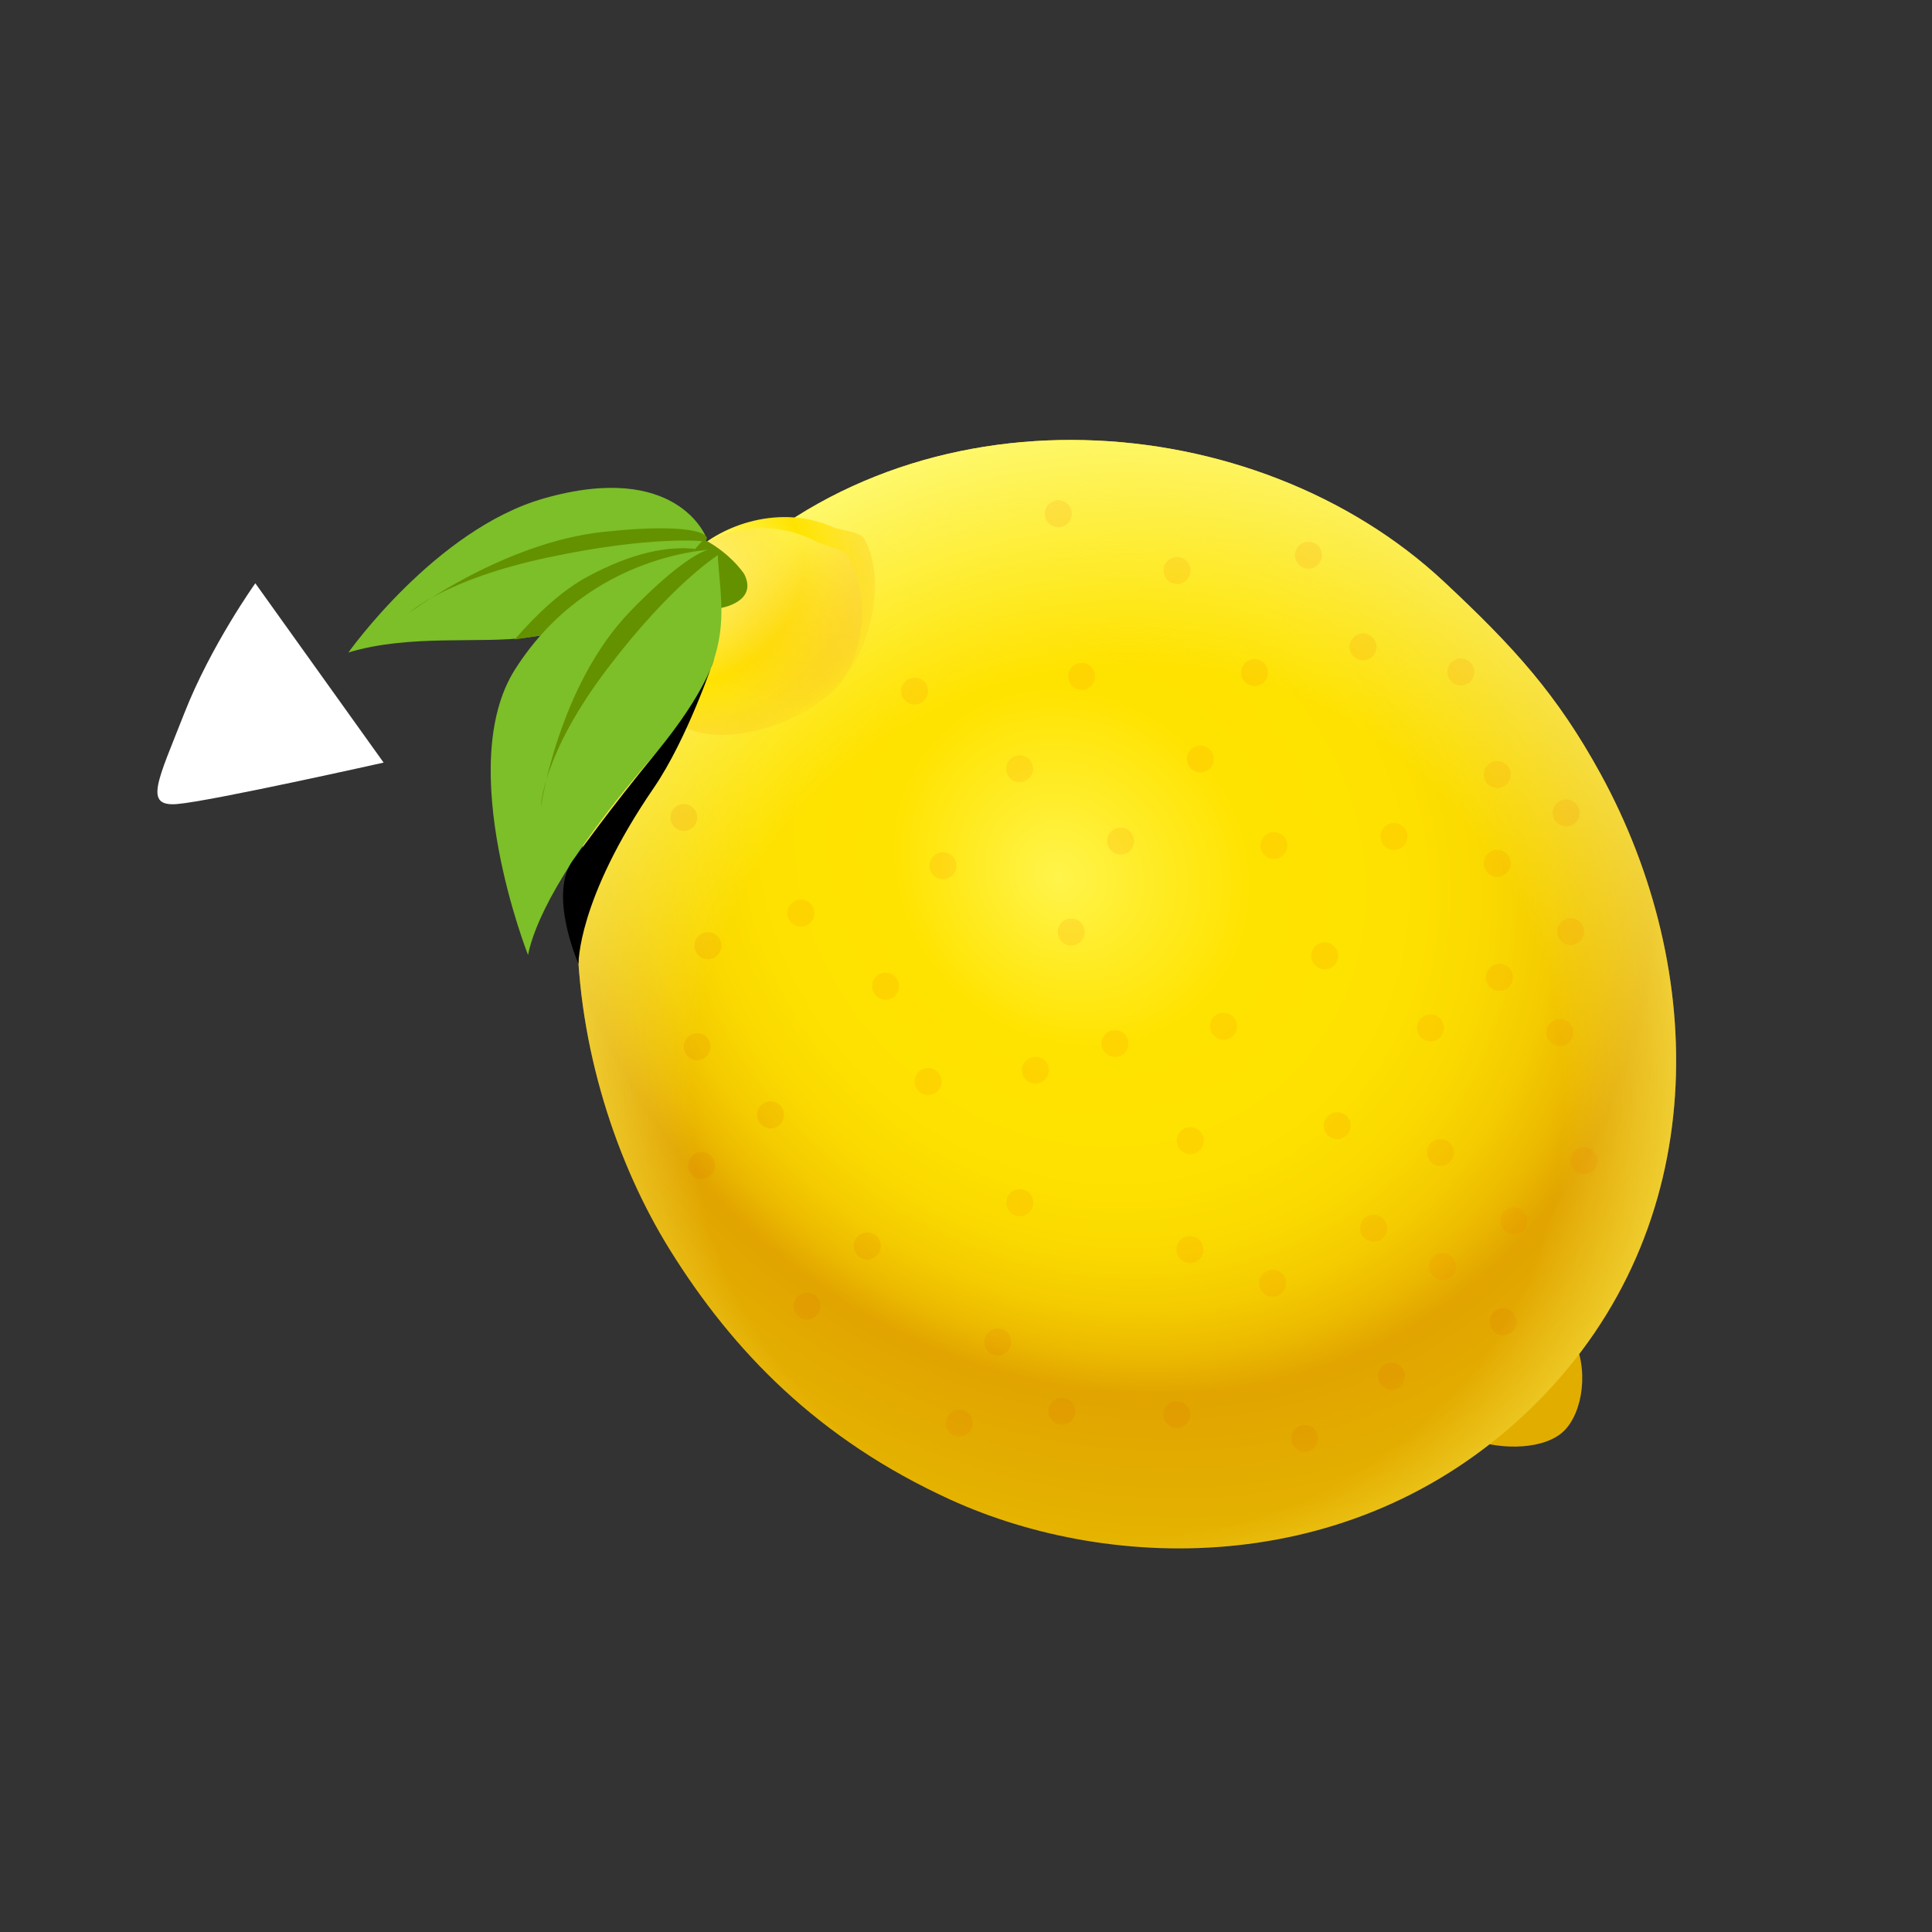 <?xml version="1.0" encoding="utf-8"?>
<!-- Generator: Adobe Illustrator 15.0.0, SVG Export Plug-In . SVG Version: 6.00 Build 0)  -->
<!DOCTYPE svg PUBLIC "-//W3C//DTD SVG 1.1//EN" "http://www.w3.org/Graphics/SVG/1.1/DTD/svg11.dtd">
<svg version="1.1" id="Layer_1" xmlns="http://www.w3.org/2000/svg" xmlns:xlink="http://www.w3.org/1999/xlink" x="0px" y="0px"
	 width="200px" height="200px" viewBox="0 0 200 200" enable-background="new 0 0 200 200" xml:space="preserve">
<rect x="0" y="0" width="200" height="200" fill="#333333" stroke="none"/>
<g id="icon">
	<g id="Layer_2">
	</g>
	<g id="Layer_1_1_">
		<g>
			<path fill="#FFFFFF" d="M26.431,60.381c0,0-4.594,6.426-7.344,13.438c-2.75,7.012-4.25,9.705-0.75,9.415s21.375-4.29,21.375-4.29
				L26.431,60.381z"/>
			<g>
				<g>
					<g>
						
							<radialGradient id="SVGID_1_" cx="174.034" cy="1231.467" r="16.475" gradientTransform="matrix(1 0 0 1 -200 -1182)" gradientUnits="userSpaceOnUse">
							<stop  offset="0" style="stop-color:#FFF44B"/>
							<stop  offset="0.239" style="stop-color:#FFE300"/>
							<stop  offset="0.524" style="stop-color:#FEE100"/>
							<stop  offset="0.677" style="stop-color:#F9D900"/>
							<stop  offset="0.799" style="stop-color:#F1CB00"/>
							<stop  offset="0.903" style="stop-color:#E7B800"/>
							<stop  offset="0.945" style="stop-color:#E1AE00"/>
						</radialGradient>
						<path fill="url(#SVGID_1_)" d="M160.521,135.668c0.527,0.527,1.91,2.018,2.24,2.641c1.793,3.393,1.092,7.871-0.839,9.799
							c-1.896,1.896-6.271,2.119-9.799,0.838c-0.665-0.238-2.11-1.711-2.646-2.236c-3.049-3.048-3.049-7.99,0-11.037
							C152.533,132.619,157.475,132.619,160.521,135.668z"/>
						
							<radialGradient id="SVGID_2_" cx="2221.331" cy="1169.012" r="81.246" fx="2220.207" fy="1177.215" gradientTransform="matrix(0.712 0.702 -0.633 0.642 -726.097 -2223.488)" gradientUnits="userSpaceOnUse">
							<stop  offset="0" style="stop-color:#FFF44B"/>
							<stop  offset="0.239" style="stop-color:#FFE300"/>
							<stop  offset="0.43" style="stop-color:#FEE100"/>
							<stop  offset="0.532" style="stop-color:#FAD900"/>
							<stop  offset="0.614" style="stop-color:#F4CB00"/>
							<stop  offset="0.684" style="stop-color:#EBB800"/>
							<stop  offset="0.736" style="stop-color:#E1A400"/>
							<stop  offset="1" style="stop-color:#E6B700"/>
						</radialGradient>
						<path fill="url(#SVGID_2_)" d="M149.457,60.198c7.25,6.77,11.723,11.68,16.227,19.9c11.09,20.24,11.688,46.808-6.638,65.13
							c-18.325,18.32-43.958,17.64-60.649,10.022c-13.748-6.271-22.547-15.438-29.003-25.795
							c-11.059-17.748-16.21-48.429,4.622-69.261C94.848,39.365,129.969,42,149.457,60.198z"/>
						
							<radialGradient id="SVGID_3_" cx="316.775" cy="1295.917" r="70.703" gradientTransform="matrix(1 0 0 1 -200 -1182)" gradientUnits="userSpaceOnUse">
							<stop  offset="0.638" style="stop-color:#FFFA6F;stop-opacity:0"/>
							<stop  offset="1" style="stop-color:#FFFA6F"/>
						</radialGradient>
						<path fill="url(#SVGID_3_)" d="M149.457,60.198c7.25,6.77,11.723,11.68,16.227,19.9c11.09,20.24,11.688,46.808-6.638,65.13
							c-18.325,18.32-43.958,17.64-60.649,10.022c-13.748-6.271-22.547-15.438-29.003-25.795
							c-11.059-17.748-16.21-48.429,4.622-69.261C94.848,39.365,129.969,42,149.457,60.198z"/>
						
							<radialGradient id="SVGID_4_" cx="451.775" cy="1419.293" r="18.73" fx="444.497" fy="1416.783" gradientTransform="matrix(0.909 -0.091 -0.091 0.909 -205.875 -1187.875)" gradientUnits="userSpaceOnUse">
							<stop  offset="0.153" style="stop-color:#FFFF7E"/>
							<stop  offset="0.595" style="stop-color:#FFE300"/>
							<stop  offset="0.704" style="stop-color:#FFE001;stop-opacity:0.731"/>
							<stop  offset="0.789" style="stop-color:#FED605;stop-opacity:0.52"/>
							<stop  offset="0.867" style="stop-color:#FCC50B;stop-opacity:0.329"/>
							<stop  offset="0.939" style="stop-color:#FAAE14;stop-opacity:0.151"/>
							<stop  offset="1" style="stop-color:#F7941E;stop-opacity:0"/>
						</radialGradient>
						<path fill="url(#SVGID_4_)" d="M86.209,54.56c0.855,0.381,2.811,0.449,3.252,1.207c2.27,3.891,0.981,11.549-3.045,15.575
							c-4.025,4.024-11.952,6.058-15.842,3.789c-0.755-0.442-0.502-3.176-0.94-3.998c-2.209-4.145-0.687-11.082,2.078-13.845
							C74.73,54.269,80.848,52.177,86.209,54.56z"/>
						
							<radialGradient id="SVGID_5_" cx="282.759" cy="1235.387" r="19.965" gradientTransform="matrix(1 0 0 1 -200 -1182)" gradientUnits="userSpaceOnUse">
							<stop  offset="0.043" style="stop-color:#FFFF7E;stop-opacity:0.56"/>
							<stop  offset="1" style="stop-color:#F7941E;stop-opacity:0"/>
						</radialGradient>
						<path fill="url(#SVGID_5_)" d="M84.649,56.119c0.813,0.424,2.595,0.666,3.065,1.394c2.418,3.742,1.946,10.583-1.345,13.875
							c-3.289,3.289-10.307,4.413-14.049,1.996c-0.727-0.47-0.746-2.932-1.219-3.718c-2.387-3.967-1.637-10.132,0.623-12.391
							C74.193,54.807,79.56,53.464,84.649,56.119z"/>
						<g opacity="0.13">
							<path fill="#E36300" d="M73.156,109.336c-0.547,0.543-1.427,0.543-1.974,0c-0.542-0.546-0.542-1.426,0-1.975
								c0.547-0.539,1.427-0.539,1.974,0C73.701,107.91,73.701,108.79,73.156,109.336z"/>
							<path fill="#E36300" d="M110.906,147.088c-0.545,0.541-1.426,0.541-1.973,0c-0.543-0.545-0.543-1.423,0-1.975
								c0.547-0.543,1.428-0.543,1.973,0C111.449,145.665,111.449,146.543,110.906,147.088z"/>
							<path fill="#E36300" d="M80.745,116.398c-0.545,0.545-1.429,0.545-1.968,0c-0.547-0.547-0.547-1.433,0-1.975
								c0.539-0.546,1.423-0.546,1.968,0S81.29,115.854,80.745,116.398z"/>
							<path fill="#E36300" d="M74.272,98.89c-0.547,0.543-1.426,0.543-1.974,0c-0.542-0.547-0.542-1.431,0-1.975
								c0.548-0.544,1.427-0.544,1.974,0C74.817,97.459,74.817,98.343,74.272,98.89z"/>
							<path fill="#E36300" d="M71.773,85.611c-0.543,0.546-1.425,0.546-1.969,0c-0.545-0.545-0.545-1.423,0-1.973
								c0.544-0.54,1.426-0.54,1.969,0C72.319,84.188,72.319,85.066,71.773,85.611z"/>
							<path fill="#E36300" d="M136.04,149.879c-0.543,0.547-1.424,0.547-1.97,0c-0.549-0.545-0.549-1.426,0-1.971
								c0.546-0.545,1.427-0.545,1.97,0C136.585,148.453,136.585,149.334,136.04,149.879z"/>
							<path fill="#E36300" d="M122.801,147.415c-0.544,0.542-1.427,0.542-1.972,0c-0.541-0.544-0.541-1.429,0-1.972
								c0.545-0.545,1.428-0.545,1.972,0C123.346,145.986,123.346,146.871,122.801,147.415z"/>
							<path fill="#E36300" d="M104.27,139.924c-0.545,0.545-1.43,0.545-1.972,0c-0.544-0.551-0.544-1.429,0-1.977
								c0.542-0.543,1.427-0.543,1.972,0C104.814,138.495,104.814,139.373,104.27,139.924z"/>
							<path fill="#E36300" d="M100.294,148.305c-0.545,0.543-1.429,0.543-1.971,0c-0.542-0.548-0.542-1.428,0-1.973
								c0.542-0.543,1.426-0.543,1.971,0C100.84,146.877,100.84,147.757,100.294,148.305z"/>
							<path fill="#E36300" d="M73.616,121.621c-0.546,0.547-1.43,0.547-1.972,0c-0.546-0.543-0.546-1.426,0-1.967
								c0.542-0.547,1.426-0.547,1.972,0C74.161,120.195,74.161,121.078,73.616,121.621z"/>
							<path fill="#E36300" d="M90.767,129.969c-0.547,0.539-1.429,0.539-1.973,0c-0.542-0.545-0.542-1.425,0-1.971
								c0.544-0.547,1.426-0.547,1.973,0C91.309,128.544,91.309,129.424,90.767,129.969z"/>
							<path fill="#E36300" d="M84.521,136.212c-0.542,0.544-1.425,0.544-1.97,0c-0.543-0.547-0.543-1.433,0-1.976
								c0.545-0.537,1.428-0.537,1.97,0C85.066,134.779,85.066,135.665,84.521,136.212z"/>
							<path fill="#F77300" d="M161.604,95.454c0.545-0.544,1.426-0.544,1.976,0c0.541,0.545,0.541,1.426,0,1.973
								c-0.55,0.538-1.431,0.538-1.976,0C161.059,96.88,161.059,95.999,161.604,95.454z"/>
							<path fill="#F77300" d="M120.867,58.071c0.543-0.542,1.422-0.542,1.973,0c0.541,0.544,0.541,1.426,0,1.97
								c-0.551,0.548-1.43,0.548-1.973,0C120.32,59.497,120.32,58.616,120.867,58.071z"/>
							<path fill="#F77300" d="M123.271,77.587c0.543-0.542,1.426-0.542,1.974,0c0.54,0.545,0.54,1.424,0,1.969
								c-0.548,0.547-1.431,0.547-1.974,0C122.729,79.011,122.729,78.132,123.271,77.587z"/>
							<path fill="#F77300" d="M154.01,79.192c0.549-0.547,1.428-0.547,1.973,0c0.545,0.543,0.545,1.424,0,1.969
								c-0.545,0.547-1.424,0.547-1.973,0C153.468,80.616,153.468,79.735,154.01,79.192z"/>
							<path fill="#F77300" d="M154.01,88.392c0.549-0.546,1.428-0.546,1.973,0c0.545,0.547,0.545,1.428,0,1.97
								c-0.545,0.546-1.424,0.546-1.973,0C153.468,89.819,153.468,88.938,154.01,88.392z"/>
							<path fill="#F77300" d="M160.488,105.902c0.543-0.549,1.424-0.549,1.969,0c0.541,0.547,0.541,1.425,0,1.971
								c-0.545,0.549-1.426,0.549-1.969,0C159.941,107.327,159.941,106.449,160.488,105.902z"/>
							<path fill="#F77300" d="M162.98,119.178c0.545-0.546,1.43-0.546,1.975,0c0.541,0.539,0.541,1.428,0,1.973
								c-0.545,0.537-1.43,0.537-1.975,0C162.436,120.604,162.436,119.717,162.98,119.178z"/>
							<circle fill="#F77300" cx="109.555" cy="53.177" r="1.394"/>
							<path fill="#F77300" d="M140.115,65.981c0.541-0.544,1.427-0.544,1.969,0c0.544,0.545,0.544,1.428,0,1.973
								c-0.542,0.545-1.428,0.545-1.969,0C139.568,67.41,139.568,66.527,140.115,65.981z"/>
							<path fill="#F77300" d="M134.464,56.49c0.542-0.546,1.425-0.546,1.97,0c0.545,0.538,0.545,1.423,0,1.966
								c-0.545,0.547-1.428,0.547-1.97,0C133.92,57.913,133.92,57.027,134.464,56.49z"/>
							<path fill="#F77300" d="M161.143,83.168c0.547-0.544,1.426-0.544,1.977,0c0.543,0.541,0.543,1.423,0,1.968
								c-0.551,0.548-1.43,0.548-1.977,0C160.594,84.592,160.594,83.709,161.143,83.168z"/>
							<path fill="#F77300" d="M150.236,68.577c0.543-0.545,1.422-0.545,1.969,0c0.543,0.545,0.543,1.428,0,1.972
								c-0.547,0.543-1.426,0.543-1.969,0C149.691,70.005,149.691,69.122,150.236,68.577z"/>
							<path fill="#F77300" d="M147.096,105.422c0.547-0.545,1.43-0.545,1.973,0c0.545,0.543,0.545,1.426,0,1.967
								c-0.543,0.549-1.426,0.549-1.973,0C146.551,106.848,146.551,105.965,147.096,105.422z"/>
							<path fill="#F77300" d="M128.885,68.63c0.542-0.542,1.43-0.542,1.973,0c0.541,0.543,0.541,1.426,0,1.974
								c-0.543,0.543-1.431,0.543-1.973,0C128.342,70.056,128.342,69.173,128.885,68.63z"/>
							<path fill="#F77300" d="M110.975,69.031c0.547-0.545,1.428-0.545,1.978,0c0.541,0.545,0.541,1.426,0,1.974
								c-0.55,0.542-1.431,0.542-1.978,0C110.432,70.457,110.432,69.576,110.975,69.031z"/>
							<path fill="#F77300" d="M154.229,100.197c0.545-0.546,1.426-0.546,1.974,0c0.545,0.545,0.545,1.423,0,1.965
								c-0.548,0.548-1.429,0.548-1.974,0C153.684,101.62,153.684,100.742,154.229,100.197z"/>
							<path fill="#F77300" d="M130.891,86.541c0.545-0.542,1.424-0.542,1.971,0c0.543,0.543,0.543,1.426,0,1.969
								c-0.547,0.547-1.426,0.547-1.971,0C130.346,87.967,130.346,87.084,130.891,86.541z"/>
							<path fill="#F77300" d="M143.323,85.605c0.54-0.543,1.423-0.543,1.966,0c0.544,0.545,0.544,1.428,0,1.976
								c-0.543,0.538-1.426,0.538-1.966,0C142.773,87.033,142.773,86.15,143.323,85.605z"/>
							<path fill="#F77300" d="M136.139,97.958c0.547-0.545,1.428-0.545,1.969,0c0.545,0.543,0.545,1.421,0,1.969
								c-0.541,0.55-1.422,0.55-1.969,0C135.594,99.379,135.594,98.501,136.139,97.958z"/>
							<path fill="#F77300" d="M125.675,105.252c0.55-0.545,1.431-0.545,1.972,0c0.545,0.547,0.545,1.426,0,1.973
								c-0.541,0.543-1.422,0.543-1.972,0C125.134,106.678,125.134,105.799,125.675,105.252z"/>
							<circle fill="#F77300" cx="116.009" cy="87.071" r="1.393"/>
							<path fill="#F77300" d="M104.559,78.596c0.545-0.545,1.428-0.545,1.976,0c0.544,0.543,0.544,1.426,0,1.971
								c-0.548,0.54-1.431,0.54-1.976,0C104.018,80.021,104.018,79.139,104.559,78.596z"/>
							<path fill="#F77300" d="M155.721,125.393c0.549-0.545,1.426-0.545,1.975,0c0.541,0.547,0.541,1.424,0,1.975
								c-0.549,0.542-1.426,0.542-1.975,0C155.178,126.816,155.178,125.939,155.721,125.393z"/>
							<path fill="#F77300" d="M148.132,118.329c0.544-0.545,1.425-0.545,1.968,0c0.547,0.542,0.547,1.429,0,1.972
								c-0.543,0.544-1.424,0.544-1.968,0C147.584,119.758,147.584,118.871,148.132,118.329z"/>
							<path fill="#E36300" d="M154.605,135.84c0.545-0.545,1.422-0.545,1.972,0c0.543,0.547,0.543,1.428,0,1.971
								c-0.55,0.547-1.427,0.547-1.972,0C154.061,137.268,154.061,136.387,154.605,135.84z"/>
							<circle fill="#F77300" cx="142.201" cy="127.144" r="1.394"/>
							<path fill="#E36300" d="M143.053,141.471c0.543-0.541,1.428-0.541,1.971,0c0.543,0.549,0.543,1.43,0,1.973
								c-0.543,0.549-1.428,0.549-1.971,0C142.508,142.9,142.508,142.02,143.053,141.471z"/>
							<path fill="#F77300" d="M148.348,130.137c0.547-0.545,1.428-0.545,1.971,0c0.543,0.541,0.543,1.424,0,1.963
								c-0.543,0.551-1.424,0.551-1.971,0C147.8,131.561,147.8,130.678,148.348,130.137z"/>
							<circle fill="#F77300" cx="138.425" cy="116.528" r="1.393"/>
							<path fill="#F77300" d="M130.756,131.852c0.549-0.543,1.43-0.543,1.971,0c0.549,0.541,0.549,1.422,0,1.967
								c-0.541,0.551-1.422,0.551-1.971,0C130.211,133.271,130.211,132.393,130.756,131.852z"/>
							<path fill="#F77300" d="M122.227,117.092c0.545-0.543,1.434-0.543,1.969,0c0.553,0.547,0.553,1.424,0,1.971
								c-0.535,0.547-1.424,0.547-1.969,0S121.682,117.639,122.227,117.092z"/>
							<path fill="#F77300" d="M106.193,109.803c0.543-0.543,1.425-0.543,1.971,0c0.544,0.543,0.544,1.43,0,1.969
								c-0.546,0.554-1.428,0.554-1.971,0C105.646,111.23,105.646,110.346,106.193,109.803z"/>
							<path fill="#F77300" d="M109.908,95.496c0.542-0.545,1.425-0.545,1.972,0c0.541,0.545,0.541,1.43,0,1.975
								c-0.547,0.539-1.43,0.539-1.972,0C109.361,96.926,109.361,96.041,109.908,95.496z"/>
							<path fill="#F77300" d="M93.69,70.548c0.545-0.545,1.429-0.545,1.972,0c0.545,0.545,0.545,1.427,0,1.975
								c-0.543,0.541-1.427,0.541-1.972,0C93.145,71.975,93.145,71.093,93.69,70.548z"/>
							<circle fill="#F77300" cx="82.907" cy="94.526" r="1.394"/>
							<path fill="#F77300" d="M122.201,128.376c0.544-0.546,1.43-0.546,1.975,0c0.542,0.543,0.542,1.429,0,1.972
								c-0.545,0.543-1.431,0.543-1.975,0C121.658,129.805,121.658,128.919,122.201,128.376z"/>
							<path fill="#F77300" d="M96.629,88.636c0.546-0.542,1.43-0.542,1.976,0c0.54,0.542,0.54,1.429,0,1.971
								c-0.546,0.542-1.43,0.542-1.976,0C96.084,90.064,96.084,89.178,96.629,88.636z"/>
							<path fill="#F77300" d="M95.096,110.969c0.543-0.543,1.427-0.543,1.967,0c0.551,0.54,0.551,1.42,0,1.971
								c-0.54,0.543-1.424,0.543-1.967,0C94.552,112.389,94.552,111.509,95.096,110.969z"/>
							<path fill="#F77300" d="M104.585,123.506c0.546-0.541,1.427-0.541,1.97,0c0.545,0.545,0.545,1.432,0,1.975
								c-0.543,0.545-1.424,0.545-1.97,0C104.042,124.938,104.042,124.051,104.585,123.506z"/>
							<path fill="#F77300" d="M90.689,101.098c0.54-0.547,1.426-0.547,1.969,0c0.545,0.551,0.545,1.43,0,1.979
								c-0.543,0.542-1.429,0.542-1.969,0C90.14,102.525,90.14,101.646,90.689,101.098z"/>
							<path fill="#F77300" d="M114.439,107.034c0.547-0.542,1.428-0.542,1.97,0c0.547,0.55,0.547,1.425,0,1.973
								c-0.542,0.542-1.423,0.542-1.97,0C113.895,108.459,113.895,107.584,114.439,107.034z"/>
						</g>
					</g>
					<path fill="#649100" d="M77.038,59.418c0,0-1.771-2.759-5.548-4.207c-1.867-0.716-2.499,1.991-0.496,4.344
						c2.001,2.353,3.581,3.395,3.581,3.395S78.517,62.338,77.038,59.418z"/>
					<g>
						<path fill="#7CBF28" d="M36.07,67.543c6.348-1.92,13.589-0.885,18.56-1.556c12.882-1.741,14.549-6.371,18.457-10.392
							c0,0-3.005-7.937-16.806-3.994C45.097,54.799,36.07,67.543,36.07,67.543z"/>
						<path fill="#649100" d="M60.794,59.711c-2.587,1.399-5.142,3.754-7.517,6.493c0.451-0.072,0.885-0.146,1.353-0.217
							c11.555-1.771,14.094-5.509,17.329-9.168C69.279,56.532,65.621,57.103,60.794,59.711z"/>
						<path fill="#649100" d="M72.889,56.031c0,0-5.374-0.617-16.118,1.666c-10.749,2.284-14.353,5.705-14.353,5.705
							s9.682-7.238,20.072-8.345C72.88,53.946,73.857,55.674,72.889,56.031z"/>
					</g>
					<g>
						<path fill="#7CBF28" d="M54.662,98.861c0.555-2.838,3.051-9.212,13.348-21.042c8.737-10.032,6.452-14.95,6.268-20.969
							c0,0-13.098,0.082-20.96,12.443C46.946,79.312,54.662,98.861,54.662,98.861z"/>
						<path fill="#649100" d="M74.479,57.356c0,0-4.85,2.945-11.625,11.888c-6.778,8.944-6.847,14.243-6.847,14.243
							s1.803-12.547,9.271-20.238C72.743,55.556,74.965,56.421,74.479,57.356z"/>
					</g>
				</g>
				<path d="M73.94,68.168c0,0-0.793,3.39-5.931,9.651c-5.137,6.261-7.984,10.327-8.598,11.101
					c-2.787,3.516,0.479,10.868,0.479,10.868s-0.146-6.655,7.782-18.217C71.197,76.432,73.94,68.168,73.94,68.168z"/>
			</g>
		</g>
	</g>
</g>
</svg>
